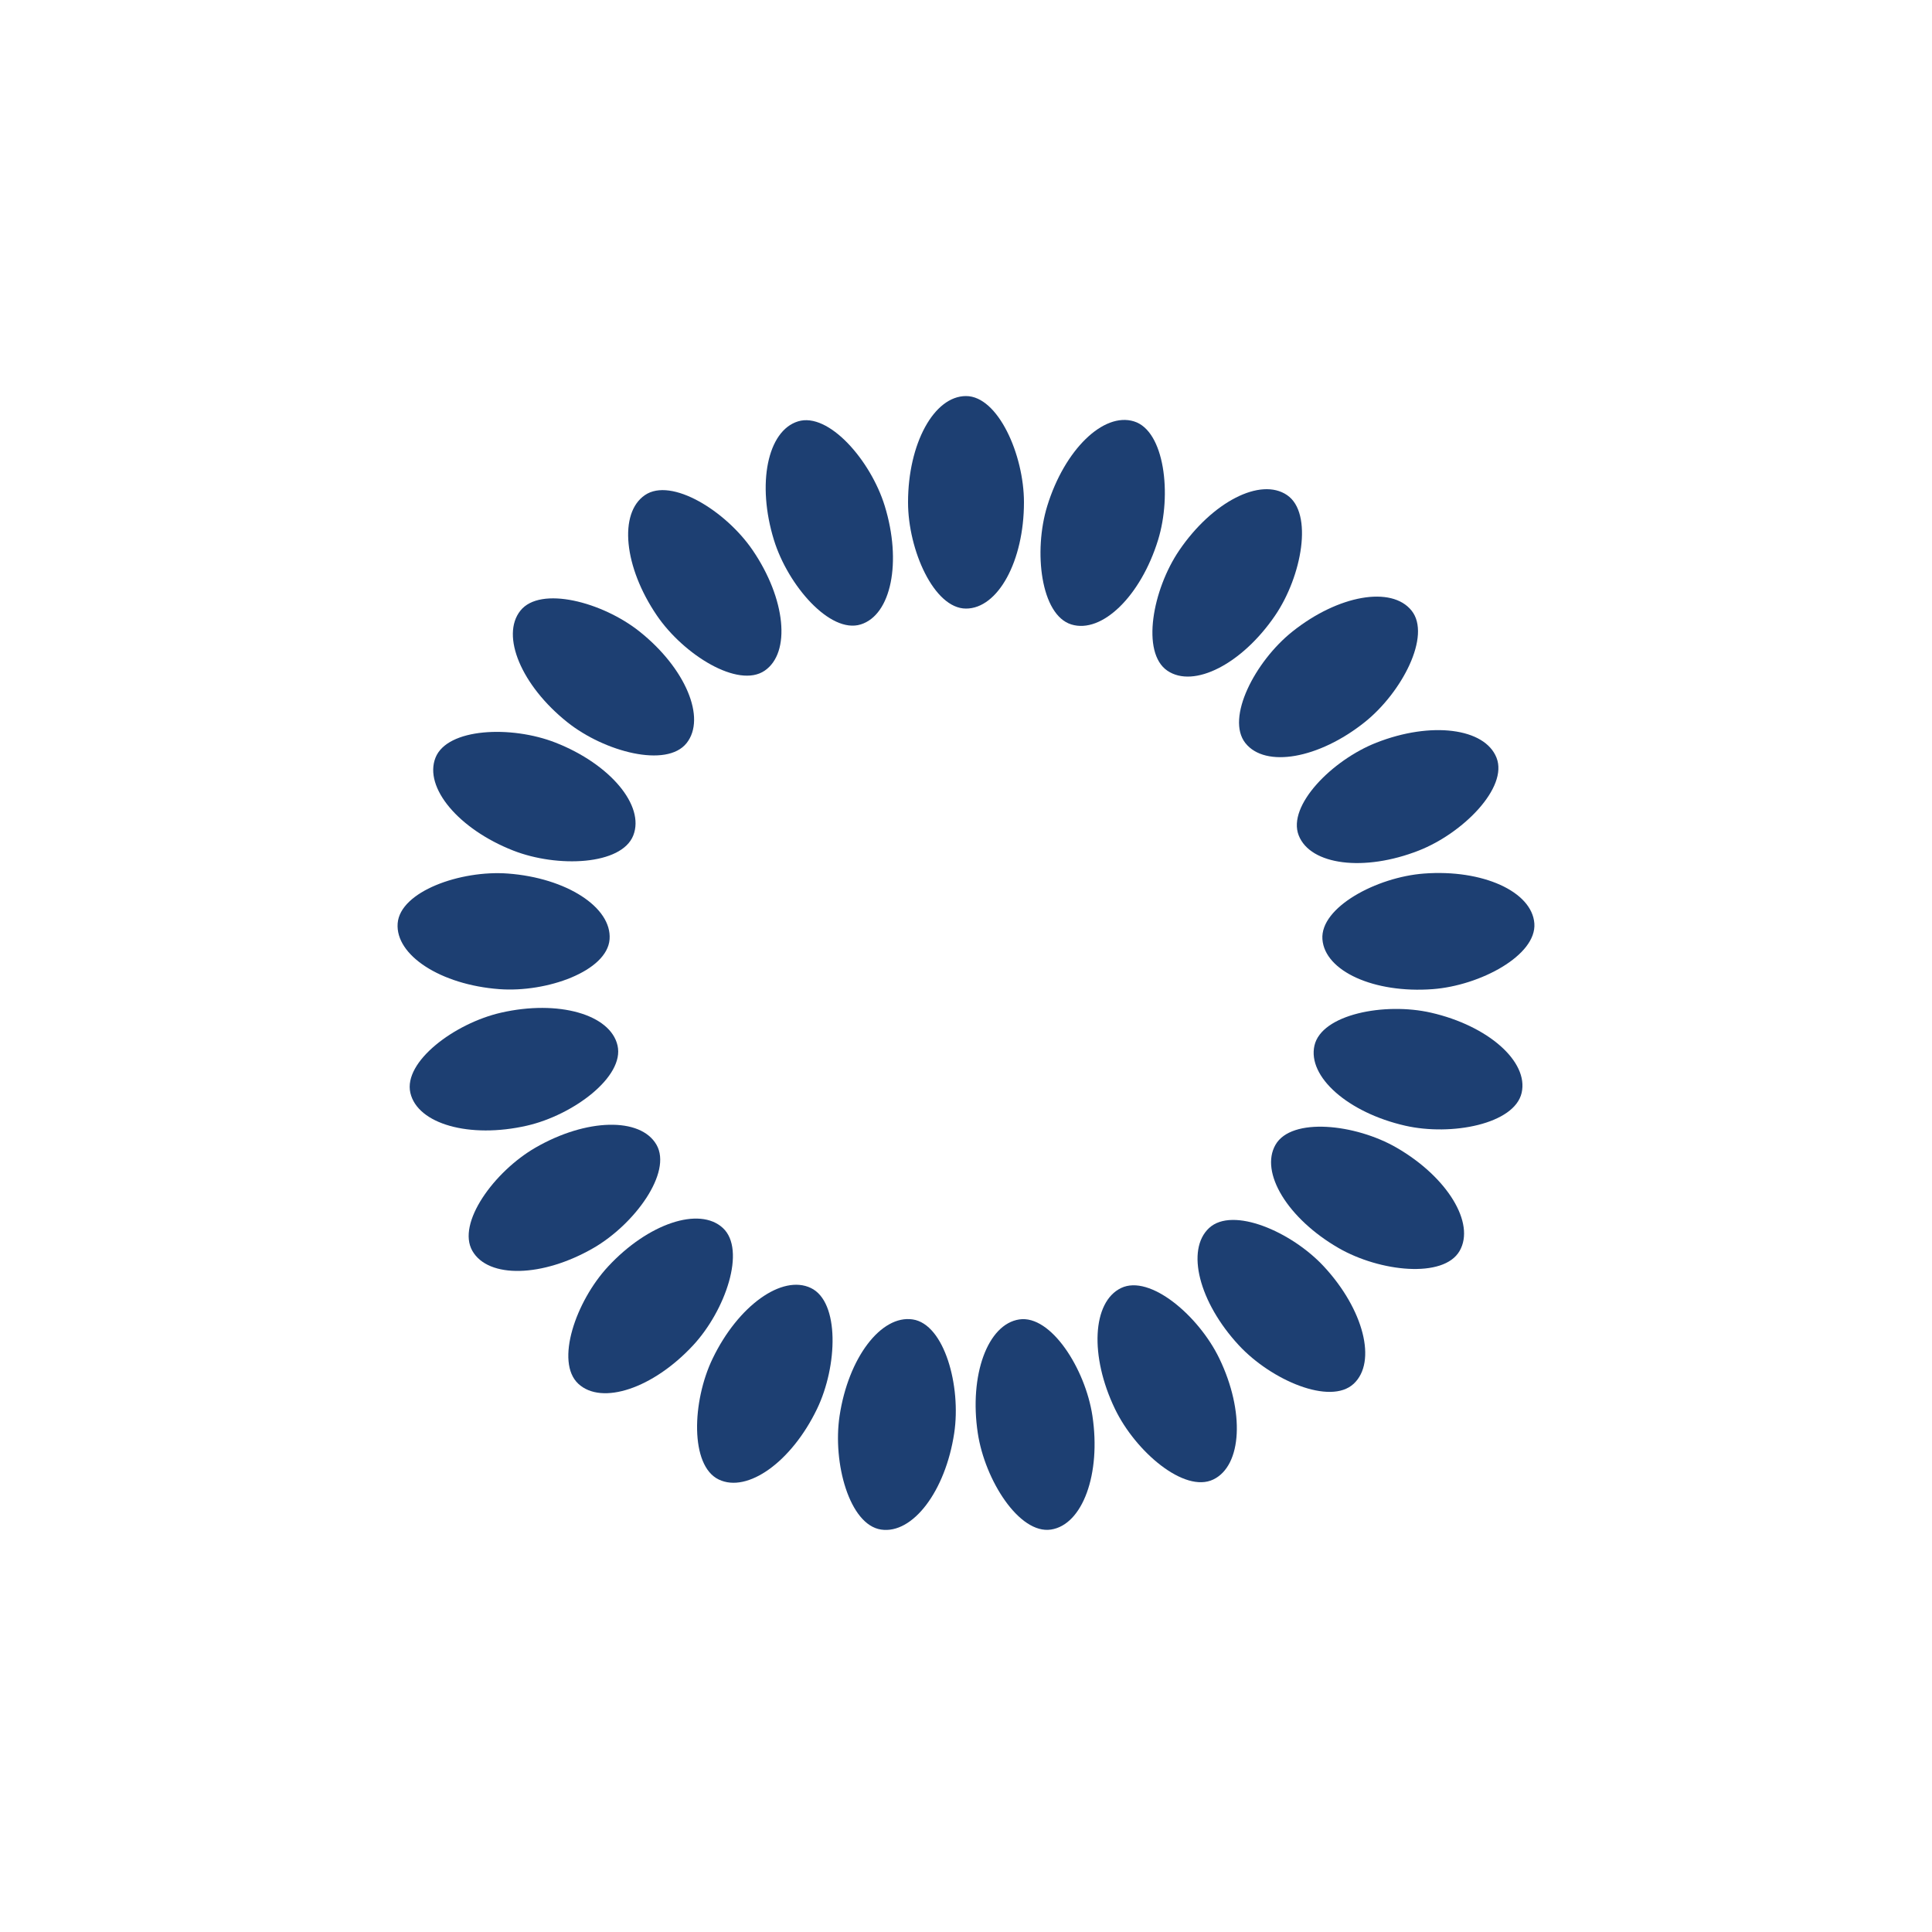 <?xml version="1.0" encoding="utf-8"?>
<svg xmlns="http://www.w3.org/2000/svg" xmlns:xlink="http://www.w3.org/1999/xlink" style="margin: auto; background: none; display: block; shape-rendering: auto;" width="221px" height="221px" viewBox="0 0 100 100" preserveAspectRatio="xMidYMid">
<g transform="rotate(0 50 50)">
  <rect x="47" y="20.5" rx="3" ry="5.5" width="6" height="11" fill="#1d3f72">
    <animate attributeName="opacity" values="1;0" keyTimes="0;1" dur="0.847s" begin="-0.807s" repeatCount="indefinite"></animate>
  </rect>
</g><g transform="rotate(17.143 50 50)">
  <rect x="47" y="20.5" rx="3" ry="5.5" width="6" height="11" fill="#1d3f72">
    <animate attributeName="opacity" values="1;0" keyTimes="0;1" dur="0.847s" begin="-0.767s" repeatCount="indefinite"></animate>
  </rect>
</g><g transform="rotate(34.286 50 50)">
  <rect x="47" y="20.5" rx="3" ry="5.5" width="6" height="11" fill="#1d3f72">
    <animate attributeName="opacity" values="1;0" keyTimes="0;1" dur="0.847s" begin="-0.726s" repeatCount="indefinite"></animate>
  </rect>
</g><g transform="rotate(51.429 50 50)">
  <rect x="47" y="20.5" rx="3" ry="5.5" width="6" height="11" fill="#1d3f72">
    <animate attributeName="opacity" values="1;0" keyTimes="0;1" dur="0.847s" begin="-0.686s" repeatCount="indefinite"></animate>
  </rect>
</g><g transform="rotate(68.571 50 50)">
  <rect x="47" y="20.5" rx="3" ry="5.5" width="6" height="11" fill="#1d3f72">
    <animate attributeName="opacity" values="1;0" keyTimes="0;1" dur="0.847s" begin="-0.646s" repeatCount="indefinite"></animate>
  </rect>
</g><g transform="rotate(85.714 50 50)">
  <rect x="47" y="20.5" rx="3" ry="5.5" width="6" height="11" fill="#1d3f72">
    <animate attributeName="opacity" values="1;0" keyTimes="0;1" dur="0.847s" begin="-0.605s" repeatCount="indefinite"></animate>
  </rect>
</g><g transform="rotate(102.857 50 50)">
  <rect x="47" y="20.5" rx="3" ry="5.5" width="6" height="11" fill="#1d3f72">
    <animate attributeName="opacity" values="1;0" keyTimes="0;1" dur="0.847s" begin="-0.565s" repeatCount="indefinite"></animate>
  </rect>
</g><g transform="rotate(120 50 50)">
  <rect x="47" y="20.5" rx="3" ry="5.5" width="6" height="11" fill="#1d3f72">
    <animate attributeName="opacity" values="1;0" keyTimes="0;1" dur="0.847s" begin="-0.525s" repeatCount="indefinite"></animate>
  </rect>
</g><g transform="rotate(137.143 50 50)">
  <rect x="47" y="20.5" rx="3" ry="5.5" width="6" height="11" fill="#1d3f72">
    <animate attributeName="opacity" values="1;0" keyTimes="0;1" dur="0.847s" begin="-0.484s" repeatCount="indefinite"></animate>
  </rect>
</g><g transform="rotate(154.286 50 50)">
  <rect x="47" y="20.5" rx="3" ry="5.5" width="6" height="11" fill="#1d3f72">
    <animate attributeName="opacity" values="1;0" keyTimes="0;1" dur="0.847s" begin="-0.444s" repeatCount="indefinite"></animate>
  </rect>
</g><g transform="rotate(171.429 50 50)">
  <rect x="47" y="20.5" rx="3" ry="5.5" width="6" height="11" fill="#1d3f72">
    <animate attributeName="opacity" values="1;0" keyTimes="0;1" dur="0.847s" begin="-0.404s" repeatCount="indefinite"></animate>
  </rect>
</g><g transform="rotate(188.571 50 50)">
  <rect x="47" y="20.5" rx="3" ry="5.5" width="6" height="11" fill="#1d3f72">
    <animate attributeName="opacity" values="1;0" keyTimes="0;1" dur="0.847s" begin="-0.363s" repeatCount="indefinite"></animate>
  </rect>
</g><g transform="rotate(205.714 50 50)">
  <rect x="47" y="20.5" rx="3" ry="5.5" width="6" height="11" fill="#1d3f72">
    <animate attributeName="opacity" values="1;0" keyTimes="0;1" dur="0.847s" begin="-0.323s" repeatCount="indefinite"></animate>
  </rect>
</g><g transform="rotate(222.857 50 50)">
  <rect x="47" y="20.5" rx="3" ry="5.5" width="6" height="11" fill="#1d3f72">
    <animate attributeName="opacity" values="1;0" keyTimes="0;1" dur="0.847s" begin="-0.282s" repeatCount="indefinite"></animate>
  </rect>
</g><g transform="rotate(240 50 50)">
  <rect x="47" y="20.5" rx="3" ry="5.5" width="6" height="11" fill="#1d3f72">
    <animate attributeName="opacity" values="1;0" keyTimes="0;1" dur="0.847s" begin="-0.242s" repeatCount="indefinite"></animate>
  </rect>
</g><g transform="rotate(257.143 50 50)">
  <rect x="47" y="20.5" rx="3" ry="5.5" width="6" height="11" fill="#1d3f72">
    <animate attributeName="opacity" values="1;0" keyTimes="0;1" dur="0.847s" begin="-0.202s" repeatCount="indefinite"></animate>
  </rect>
</g><g transform="rotate(274.286 50 50)">
  <rect x="47" y="20.5" rx="3" ry="5.5" width="6" height="11" fill="#1d3f72">
    <animate attributeName="opacity" values="1;0" keyTimes="0;1" dur="0.847s" begin="-0.161s" repeatCount="indefinite"></animate>
  </rect>
</g><g transform="rotate(291.429 50 50)">
  <rect x="47" y="20.5" rx="3" ry="5.5" width="6" height="11" fill="#1d3f72">
    <animate attributeName="opacity" values="1;0" keyTimes="0;1" dur="0.847s" begin="-0.121s" repeatCount="indefinite"></animate>
  </rect>
</g><g transform="rotate(308.571 50 50)">
  <rect x="47" y="20.5" rx="3" ry="5.5" width="6" height="11" fill="#1d3f72">
    <animate attributeName="opacity" values="1;0" keyTimes="0;1" dur="0.847s" begin="-0.081s" repeatCount="indefinite"></animate>
  </rect>
</g><g transform="rotate(325.714 50 50)">
  <rect x="47" y="20.5" rx="3" ry="5.5" width="6" height="11" fill="#1d3f72">
    <animate attributeName="opacity" values="1;0" keyTimes="0;1" dur="0.847s" begin="-0.04s" repeatCount="indefinite"></animate>
  </rect>
</g><g transform="rotate(342.857 50 50)">
  <rect x="47" y="20.5" rx="3" ry="5.5" width="6" height="11" fill="#1d3f72">
    <animate attributeName="opacity" values="1;0" keyTimes="0;1" dur="0.847s" begin="0s" repeatCount="indefinite"></animate>
  </rect>
</g>
<!-- [ldio] generated by https://loading.io/ --></svg>